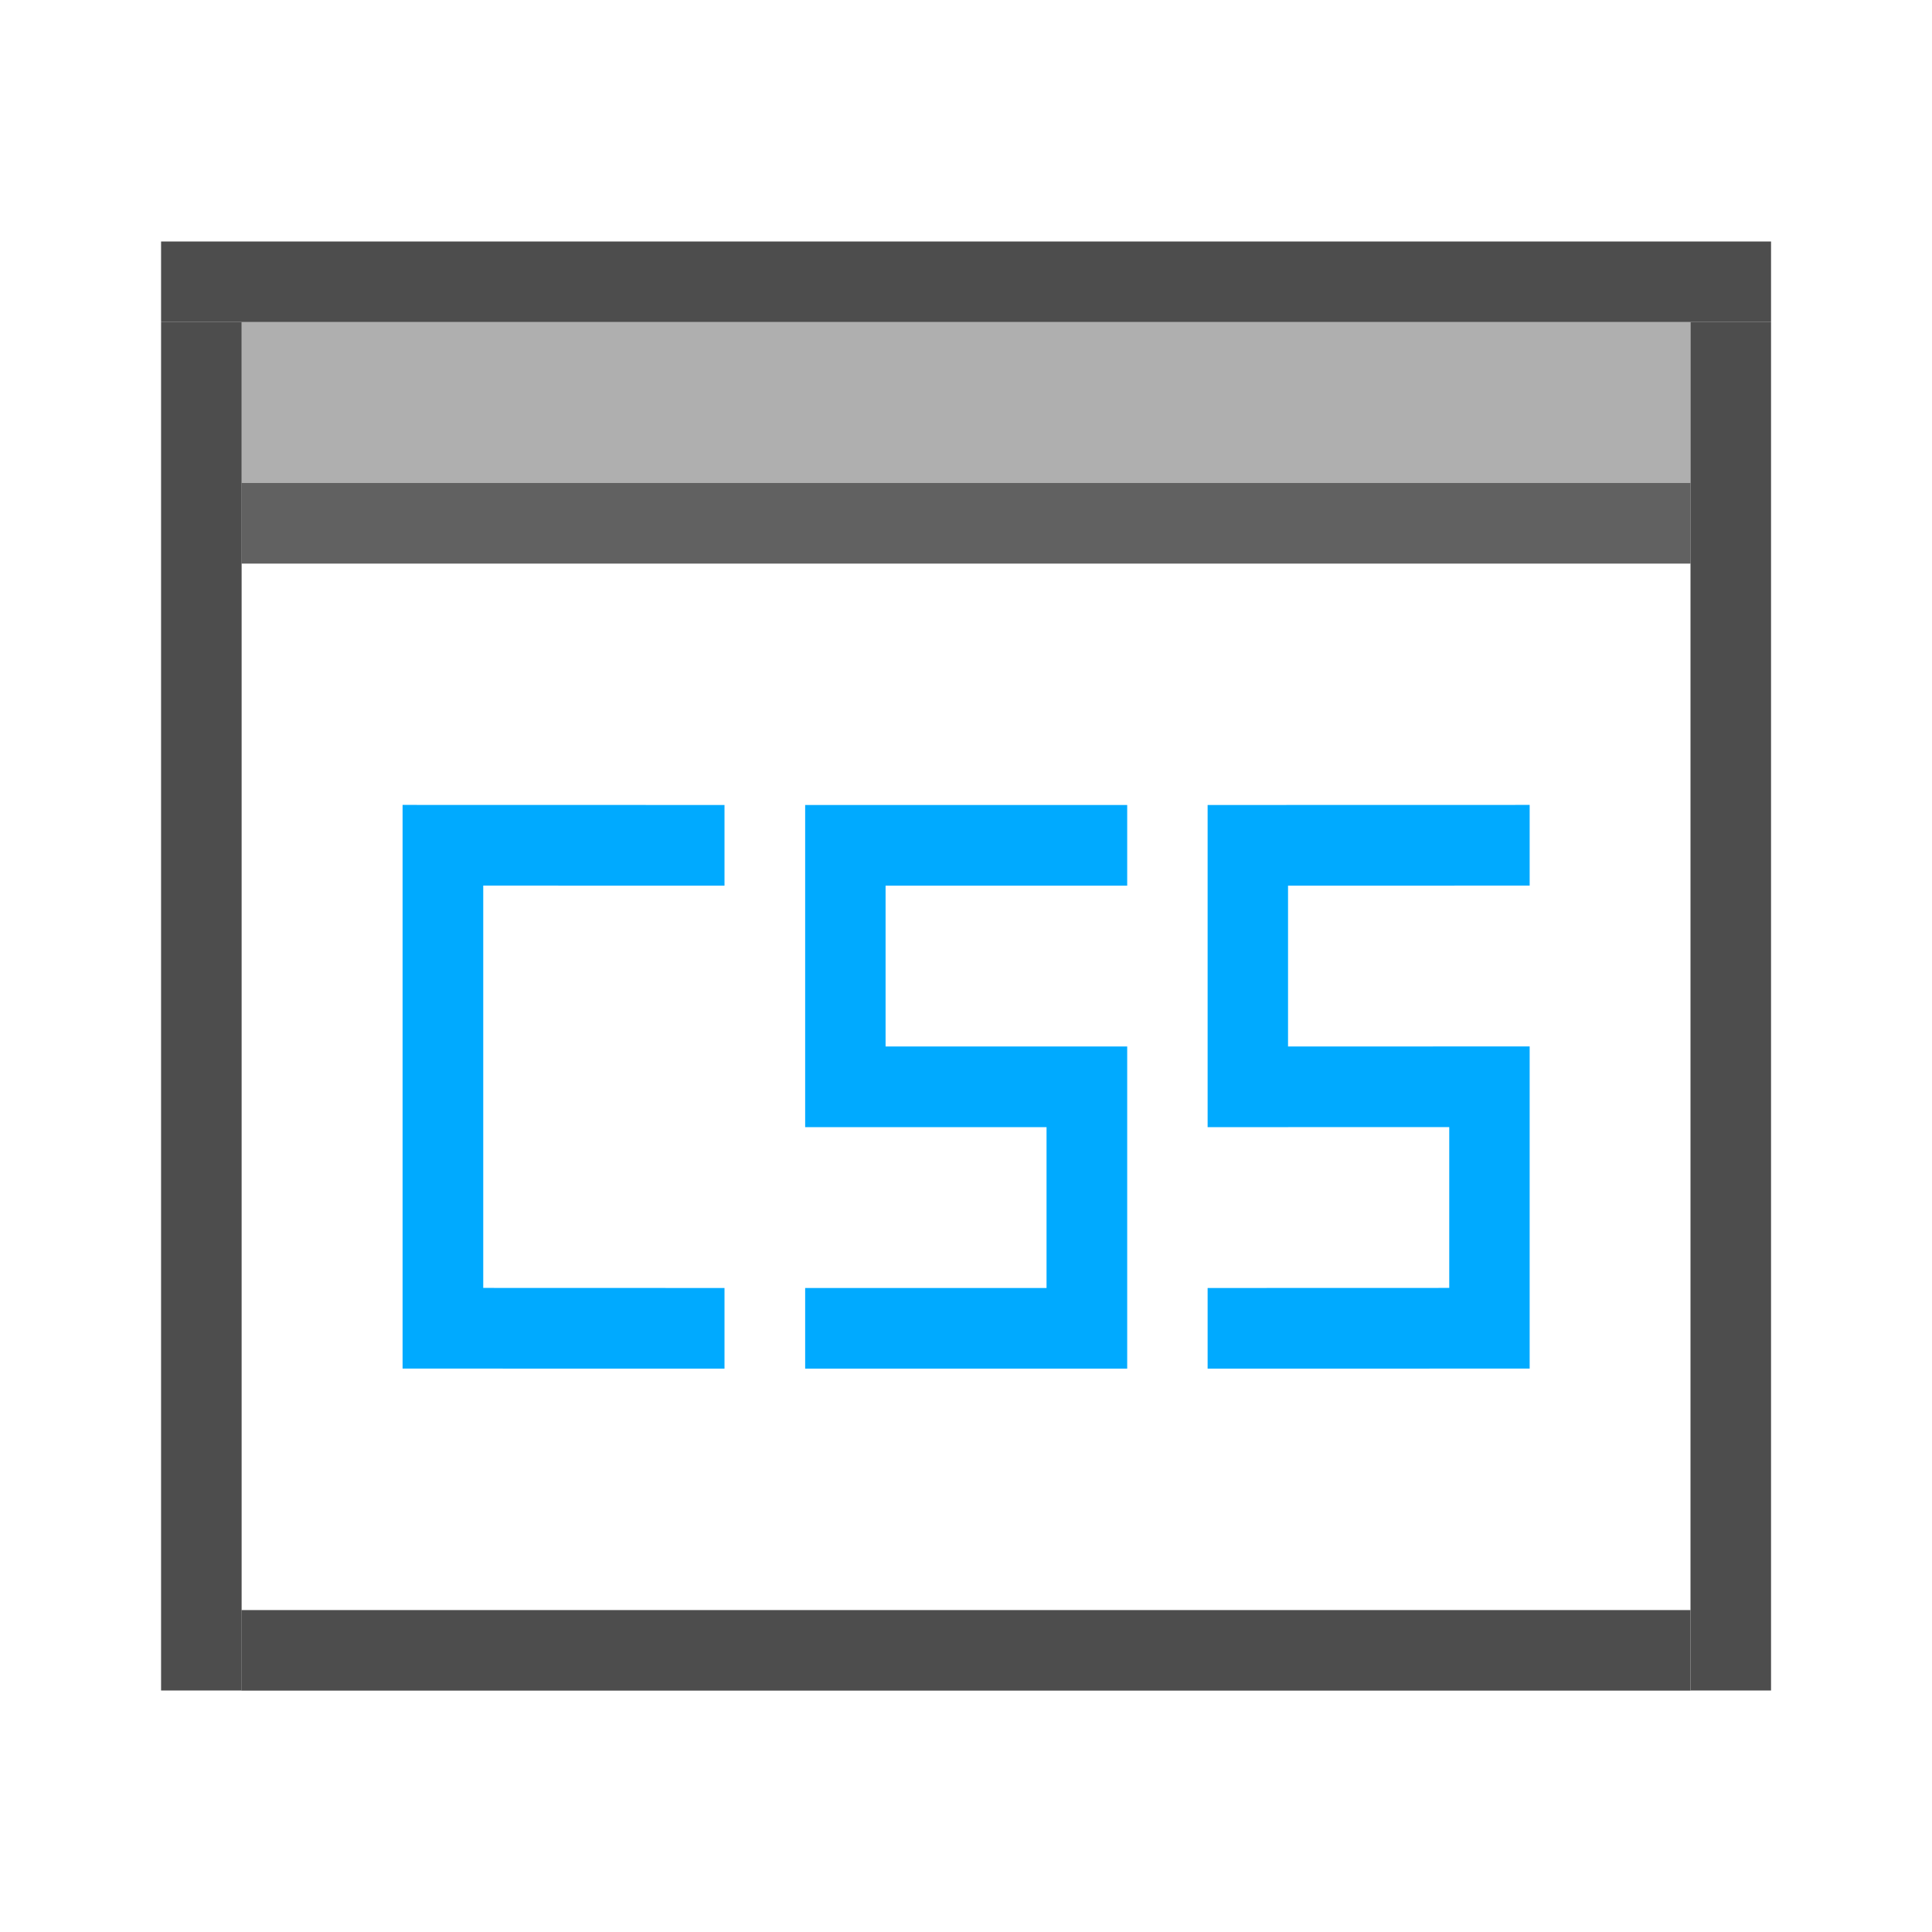 <?xml version="1.0" encoding="UTF-8" standalone="no"?>
<svg
   version="1.1"
   id="svg1"
   width="16"
   height="16"
   viewBox="0 0 16 16"
   sodipodi:docname="dialog-selectors-symbolic.svg"
   inkscape:version="1.1 (c68e22c387, 2021-05-23)"
   xmlns:inkscape="http://www.inkscape.org/namespaces/inkscape"
   xmlns:sodipodi="http://sodipodi.sourceforge.net/DTD/sodipodi-0.dtd"
   xmlns="http://www.w3.org/2000/svg"
   xmlns:svg="http://www.w3.org/2000/svg"
   xmlns:rdf="http://www.w3.org/1999/02/22-rdf-syntax-ns#"
   xmlns:cc="http://creativecommons.org/ns#"
   xmlns:dc="http://purl.org/dc/elements/1.1/">
  <style
     id="s0">
.success { fill:#009909; }
.warning { fill:#FF1990; }
.error { fill:#00AAFF; }
</style>
  <style
     id="s2">
@import '../../highlights.css';
</style>
  <defs
     id="defs6899" />
  <sodipodi:namedview
     objecttolerance="10"
     gridtolerance="10"
     guidetolerance="10"
     id="namedview"
     showgrid="true"
     inkscape:zoom="27.166187"
     inkscape:cx="11.061545"
     inkscape:cy="8.4848124"
     inkscape:window-width="1920"
     inkscape:window-height="1013"
     inkscape:window-x="-9"
     inkscape:window-y="-9"
     inkscape:window-maximized="1"
     inkscape:current-layer="dialog-xml-editor"
     inkscape:document-rotation="0"
     pagecolor="#ffffff"
     bordercolor="#999999"
     borderopacity="1"
     inkscape:pageshadow="0"
     inkscape:pageopacity="0"
     inkscape:pagecheckerboard="0">
    <inkscape:grid
       type="xygrid"
       id="grid"
       spacingx="0.667"
       spacingy="0.667" />
  </sodipodi:namedview>
  <g
     transform="translate(-44.976,-667.362)"
     inkscape:label="00016"
     id="dialog-xml-editor">
    <path
       inkscape:connector-curvature="0"
       id="path10291-8-6"
       d="m 46.976,670.029 h 12 v 2 H 46.976 Z"
       class="base"
       sodipodi:nodetypes="ccccc"
       style="opacity:0.5;fill:#616161;stroke-width:1.225" />
    <path
       inkscape:connector-curvature="0"
       id="rect10298-7-1"
       d="m 46.31,670.029 h 0.667 v 11.333 h -0.667 z"
       style="fill:#4d4d4d;stroke-width:0.687" />
    <path
       inkscape:connector-curvature="0"
       id="rect10300-4-3"
       d="m 46.31,669.362 h 13.333 v 0.667 H 46.31 Z"
       style="fill:#4d4d4d;stroke-width:0.707"
       sodipodi:nodetypes="ccccc" />
    <path
       inkscape:connector-curvature="0"
       id="rect10302-5-4"
       d="m 58.976,670.029 h 0.667 v 11.333 h -0.667 z"
       style="fill:#4d4d4d;stroke-width:0.687"
       sodipodi:nodetypes="ccccc" />
    <path
       inkscape:connector-curvature="0"
       id="rect10304-6-5"
       d="m 46.976,680.696 h 12 v 0.667 H 46.976 Z"
       style="fill:#4d4d4d;stroke-width:0.707"
       sodipodi:nodetypes="ccccc" />
    <rect
       id="rect849"
       width="12"
       height="0.667"
       x="46.976"
       y="671.362"
       class="base"
       style="fill:#616161;stroke-width:0.943" />
    <path
       id="rect862"
       d="m 48.31,674.028 v 4.668 l 2.666,5.9e-4 v -0.668 l -1.998,-6e-4 v -3.332 l 1.998,5.9e-4 v -0.668 z m 3.334,6e-4 v 2.668 h 1.999 v 1.332 h -1.999 v 0.668 h 2.667 v -2 -0.668 h -2.001 v -1.332 h 2.001 v -0.668 z m 3.333,0 v 2.668 l 2.001,-5.9e-4 v 1.332 l -2.001,6e-4 v 0.668 l 2.667,-5.9e-4 v -2 -0.668 l -2.001,6e-4 v -1.332 l 2.001,-5.9e-4 v -0.668 z"
       sodipodi:nodetypes="ccccccccccccccccccccccccccccccccccccc"
       class="error" />
  </g>
</svg>
